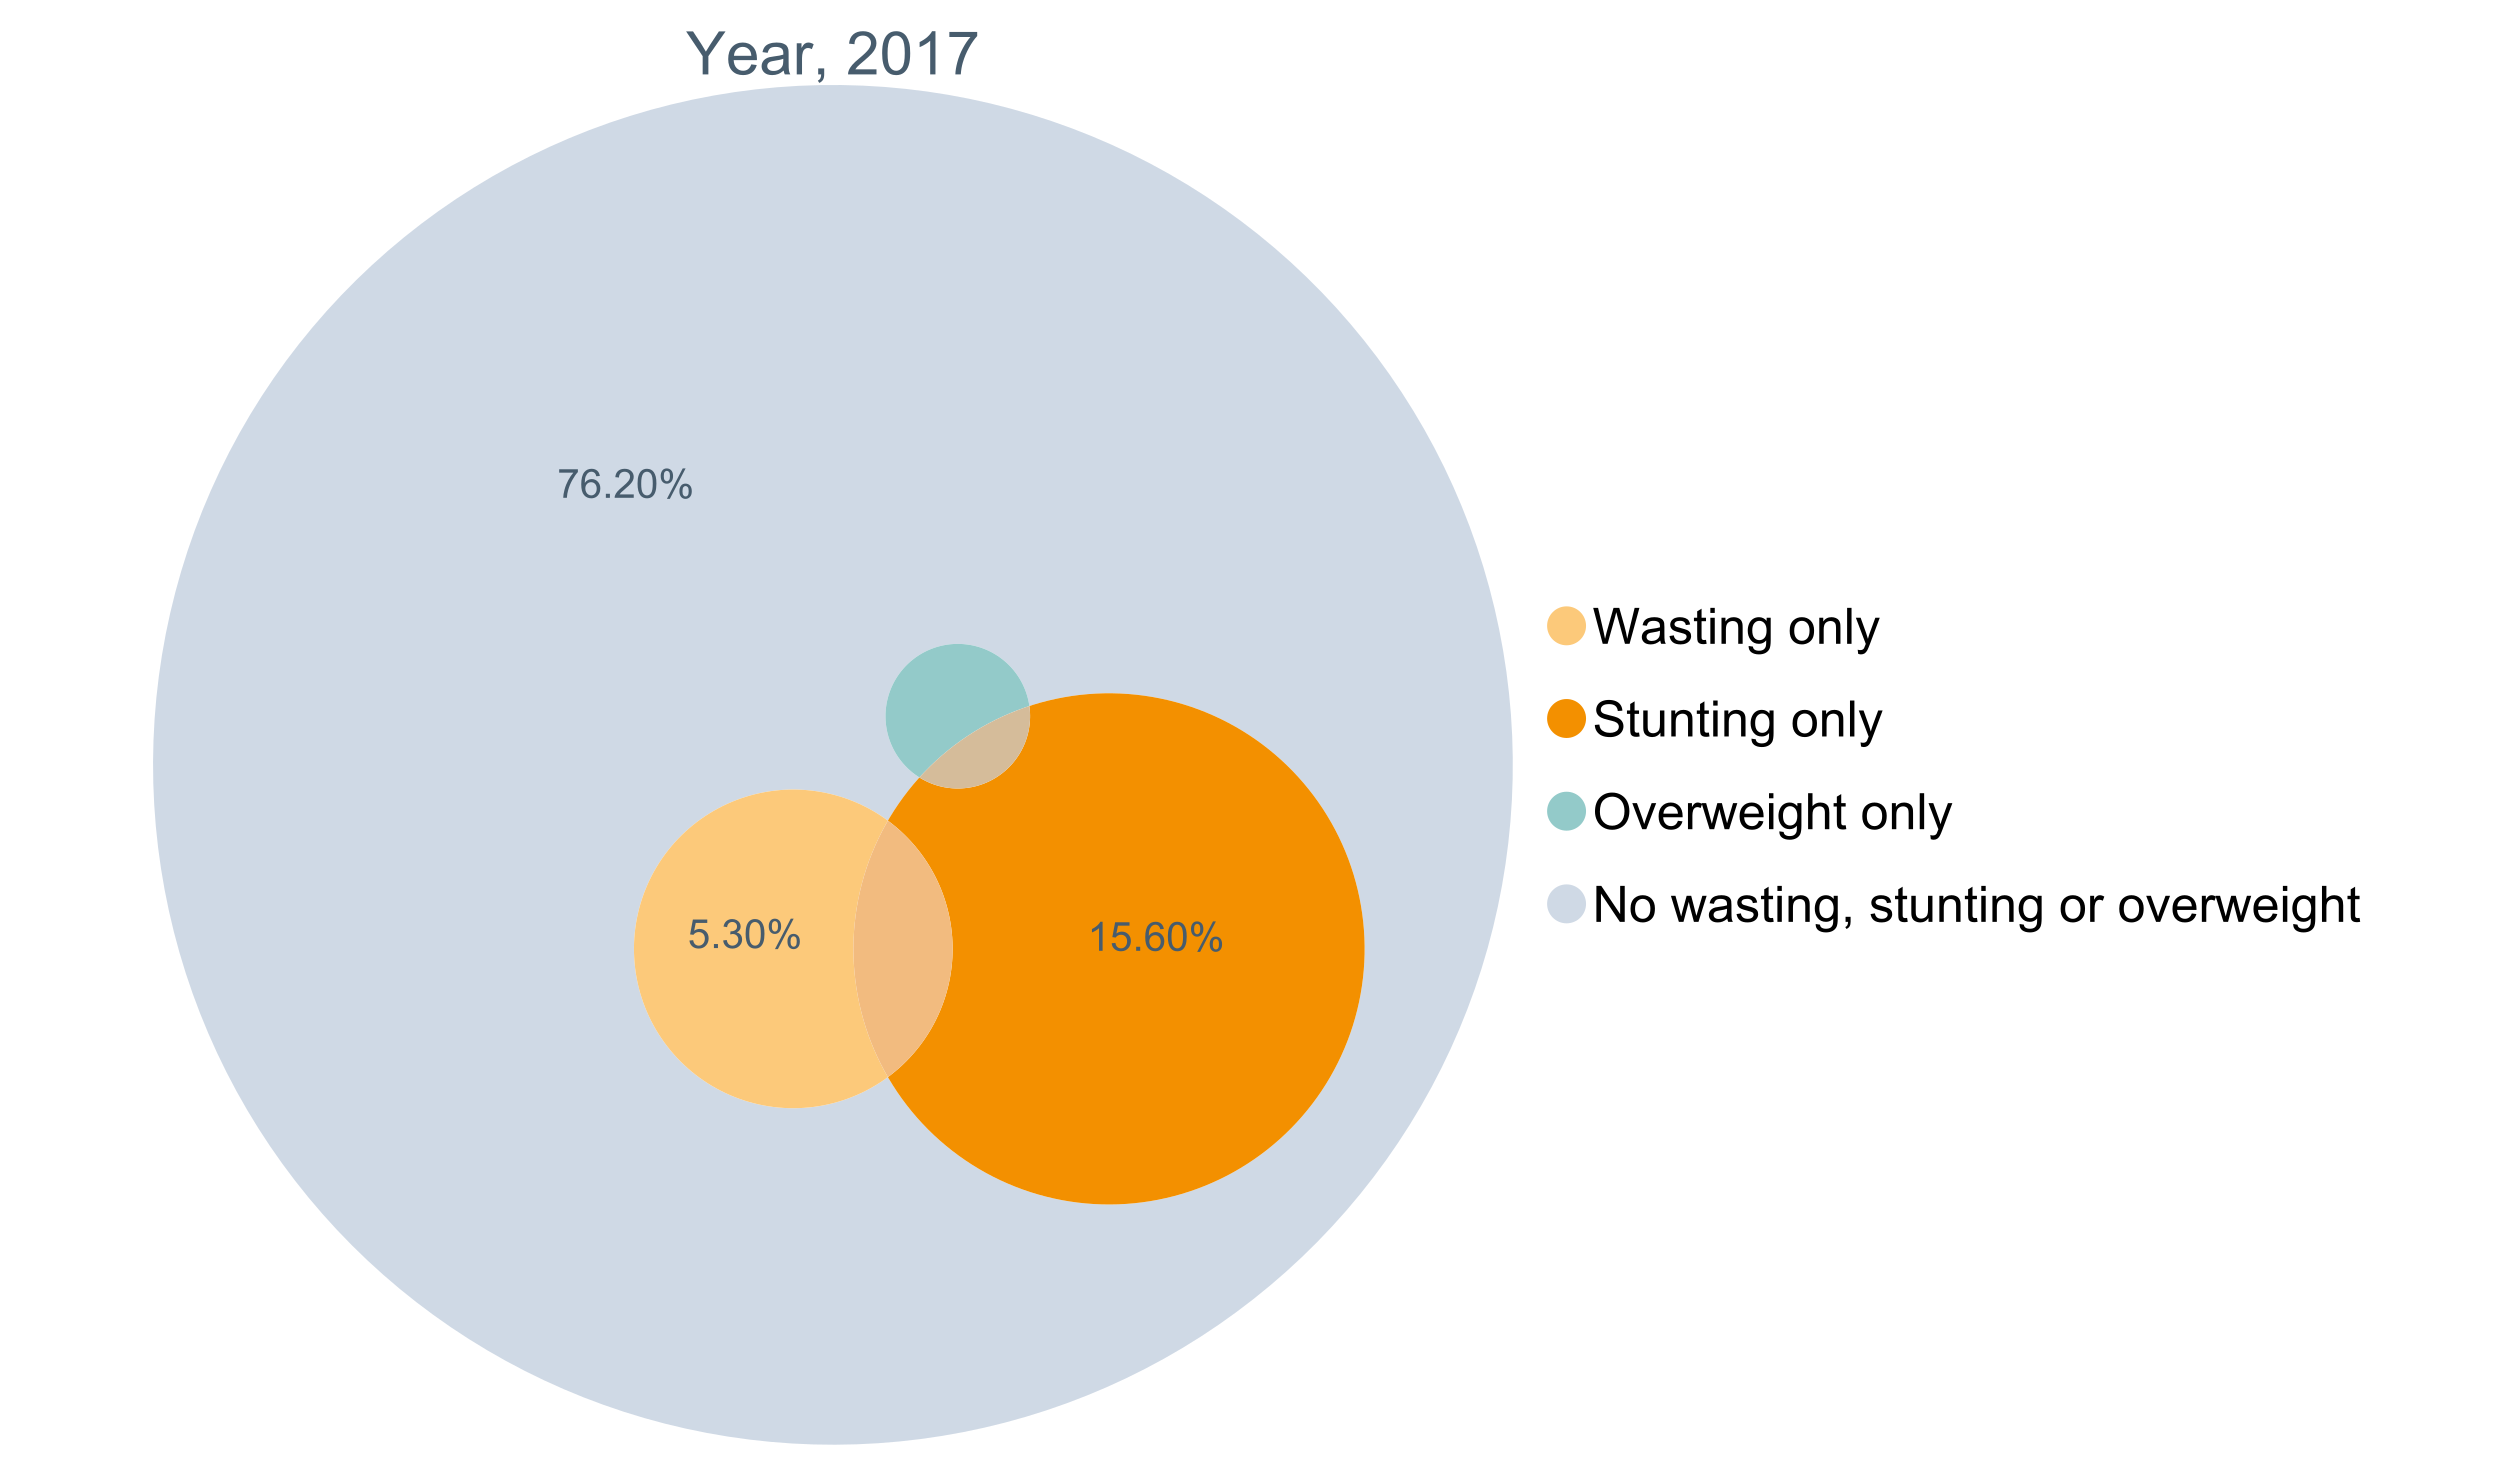 <?xml version="1.0" encoding="UTF-8"?>
<svg xmlns="http://www.w3.org/2000/svg" xmlns:xlink="http://www.w3.org/1999/xlink" width="1234.286pt" height="720pt" viewBox="0 0 1234.286 720" version="1.1">
<defs>
<g>
<symbol overflow="visible" id="glyph0-0">
<path style="stroke:none;" d="M 8.27 0 L 8.27 -8.996 L 0.086 -21.234 L 3.504 -21.234 L 7.691 -14.832 C 8.461 -13.633 9.18 -12.438 9.852 -11.242 C 10.484 -12.348 11.258 -13.598 12.168 -14.992 L 16.281 -21.234 L 19.555 -21.234 L 11.082 -8.996 L 11.082 0 Z M 8.27 0 "/>
</symbol>
<symbol overflow="visible" id="glyph0-1">
<path style="stroke:none;" d="M 12.488 -4.953 L 15.18 -4.621 C 14.754 -3.043 13.969 -1.82 12.82 -0.953 C 11.672 -0.086 10.203 0.344 8.418 0.348 C 6.164 0.344 4.379 -0.344 3.062 -1.73 C 1.742 -3.113 1.082 -5.059 1.086 -7.562 C 1.082 -10.148 1.75 -12.156 3.086 -13.586 C 4.418 -15.012 6.145 -15.727 8.27 -15.73 C 10.324 -15.727 12.008 -15.027 13.312 -13.629 C 14.617 -12.23 15.27 -10.262 15.27 -7.723 C 15.27 -7.566 15.262 -7.332 15.254 -7.027 L 3.781 -7.027 C 3.875 -5.332 4.355 -4.039 5.215 -3.145 C 6.074 -2.242 7.145 -1.793 8.43 -1.797 C 9.383 -1.793 10.199 -2.043 10.879 -2.551 C 11.555 -3.051 12.09 -3.852 12.488 -4.953 Z M 3.926 -9.168 L 12.516 -9.168 C 12.398 -10.461 12.07 -11.434 11.531 -12.082 C 10.699 -13.082 9.621 -13.582 8.301 -13.586 C 7.102 -13.582 6.094 -13.18 5.277 -12.383 C 4.461 -11.578 4.012 -10.508 3.926 -9.168 Z M 3.926 -9.168 "/>
</symbol>
<symbol overflow="visible" id="glyph0-2">
<path style="stroke:none;" d="M 11.992 -1.898 C 11.027 -1.078 10.098 -0.496 9.207 -0.16 C 8.309 0.18 7.352 0.344 6.332 0.348 C 4.641 0.344 3.34 -0.066 2.434 -0.891 C 1.52 -1.715 1.066 -2.77 1.07 -4.055 C 1.066 -4.809 1.238 -5.496 1.586 -6.121 C 1.926 -6.742 2.375 -7.242 2.934 -7.617 C 3.484 -7.992 4.109 -8.277 4.809 -8.473 C 5.32 -8.605 6.094 -8.734 7.125 -8.867 C 9.23 -9.113 10.781 -9.414 11.777 -9.762 C 11.785 -10.121 11.789 -10.348 11.793 -10.445 C 11.789 -11.504 11.543 -12.25 11.051 -12.688 C 10.387 -13.273 9.395 -13.57 8.082 -13.574 C 6.852 -13.57 5.949 -13.355 5.367 -12.93 C 4.781 -12.496 4.348 -11.734 4.07 -10.648 L 1.52 -10.996 C 1.746 -12.086 2.129 -12.965 2.664 -13.637 C 3.191 -14.305 3.961 -14.824 4.969 -15.188 C 5.973 -15.547 7.137 -15.727 8.461 -15.73 C 9.773 -15.727 10.84 -15.57 11.66 -15.266 C 12.48 -14.953 13.082 -14.566 13.469 -14.102 C 13.855 -13.629 14.125 -13.039 14.281 -12.328 C 14.367 -11.883 14.414 -11.078 14.414 -9.922 L 14.414 -6.445 C 14.414 -4.02 14.469 -2.484 14.578 -1.844 C 14.688 -1.199 14.906 -0.586 15.238 0 L 12.516 0 C 12.242 -0.539 12.066 -1.172 11.992 -1.898 Z M 11.777 -7.723 C 10.828 -7.332 9.406 -7 7.52 -6.734 C 6.441 -6.578 5.684 -6.406 5.242 -6.215 C 4.797 -6.02 4.453 -5.738 4.215 -5.367 C 3.969 -4.992 3.848 -4.578 3.852 -4.129 C 3.848 -3.43 4.113 -2.852 4.641 -2.391 C 5.168 -1.926 5.938 -1.691 6.953 -1.695 C 7.957 -1.691 8.852 -1.91 9.633 -2.352 C 10.414 -2.789 10.988 -3.391 11.355 -4.156 C 11.637 -4.742 11.777 -5.613 11.777 -6.766 Z M 11.777 -7.723 "/>
</symbol>
<symbol overflow="visible" id="glyph0-3">
<path style="stroke:none;" d="M 1.926 0 L 1.926 -15.383 L 4.273 -15.383 L 4.273 -13.051 C 4.867 -14.137 5.422 -14.855 5.93 -15.207 C 6.438 -15.551 6.996 -15.727 7.605 -15.73 C 8.48 -15.727 9.371 -15.445 10.285 -14.891 L 9.387 -12.473 C 8.746 -12.848 8.109 -13.035 7.477 -13.039 C 6.906 -13.035 6.391 -12.863 5.938 -12.523 C 5.48 -12.176 5.16 -11.703 4.969 -11.098 C 4.68 -10.168 4.535 -9.152 4.535 -8.055 L 4.535 0 Z M 1.926 0 "/>
</symbol>
<symbol overflow="visible" id="glyph0-4">
<path style="stroke:none;" d="M 2.637 0 L 2.637 -2.969 L 5.605 -2.969 L 5.605 0 C 5.602 1.09 5.406 1.969 5.023 2.641 C 4.633 3.309 4.023 3.828 3.188 4.199 L 2.461 3.086 C 3.012 2.84 3.418 2.484 3.68 2.02 C 3.938 1.547 4.082 0.875 4.113 0 Z M 2.637 0 "/>
</symbol>
<symbol overflow="visible" id="glyph0-5">
<path style="stroke:none;" d=""/>
</symbol>
<symbol overflow="visible" id="glyph0-6">
<path style="stroke:none;" d="M 14.934 -2.508 L 14.934 0 L 0.898 0 C 0.875 -0.625 0.977 -1.227 1.203 -1.812 C 1.555 -2.766 2.129 -3.707 2.918 -4.637 C 3.703 -5.559 4.84 -6.633 6.332 -7.852 C 8.637 -9.742 10.195 -11.238 11.008 -12.348 C 11.816 -13.449 12.223 -14.496 12.227 -15.484 C 12.223 -16.516 11.852 -17.387 11.117 -18.098 C 10.375 -18.805 9.414 -19.16 8.227 -19.164 C 6.969 -19.16 5.965 -18.785 5.215 -18.035 C 4.461 -17.281 4.078 -16.238 4.07 -14.906 L 1.391 -15.18 C 1.57 -17.176 2.262 -18.699 3.461 -19.75 C 4.656 -20.797 6.266 -21.32 8.285 -21.324 C 10.324 -21.32 11.938 -20.758 13.125 -19.629 C 14.312 -18.496 14.906 -17.094 14.906 -15.426 C 14.906 -14.574 14.73 -13.738 14.383 -12.922 C 14.035 -12.098 13.457 -11.234 12.652 -10.328 C 11.844 -9.418 10.504 -8.172 8.633 -6.59 C 7.062 -5.273 6.059 -4.383 5.617 -3.918 C 5.172 -3.445 4.805 -2.977 4.52 -2.508 Z M 14.934 -2.508 "/>
</symbol>
<symbol overflow="visible" id="glyph0-7">
<path style="stroke:none;" d="M 1.23 -10.473 C 1.23 -12.98 1.488 -15.004 2.004 -16.535 C 2.52 -18.066 3.285 -19.246 4.309 -20.078 C 5.324 -20.906 6.609 -21.32 8.156 -21.324 C 9.293 -21.32 10.289 -21.09 11.152 -20.633 C 12.008 -20.172 12.719 -19.512 13.281 -18.648 C 13.84 -17.785 14.281 -16.734 14.602 -15.492 C 14.918 -14.25 15.074 -12.574 15.078 -10.473 C 15.074 -7.977 14.82 -5.965 14.309 -4.438 C 13.797 -2.906 13.031 -1.727 12.016 -0.891 C 10.996 -0.055 9.711 0.363 8.156 0.363 C 6.109 0.363 4.5 -0.371 3.332 -1.84 C 1.93 -3.605 1.23 -6.48 1.23 -10.473 Z M 3.91 -10.473 C 3.906 -6.98 4.316 -4.66 5.133 -3.512 C 5.949 -2.355 6.957 -1.781 8.156 -1.781 C 9.352 -1.781 10.355 -2.359 11.176 -3.52 C 11.988 -4.676 12.398 -6.992 12.398 -10.473 C 12.398 -13.965 11.988 -16.289 11.176 -17.441 C 10.355 -18.586 9.34 -19.16 8.125 -19.164 C 6.926 -19.16 5.969 -18.652 5.258 -17.645 C 4.355 -16.348 3.906 -13.957 3.91 -10.473 Z M 3.91 -10.473 "/>
</symbol>
<symbol overflow="visible" id="glyph0-8">
<path style="stroke:none;" d="M 11.051 0 L 8.445 0 L 8.445 -16.613 C 7.812 -16.012 6.988 -15.414 5.973 -14.82 C 4.949 -14.219 4.035 -13.77 3.23 -13.473 L 3.23 -15.992 C 4.684 -16.672 5.961 -17.504 7.055 -18.48 C 8.145 -19.457 8.914 -20.402 9.371 -21.324 L 11.051 -21.324 Z M 11.051 0 "/>
</symbol>
<symbol overflow="visible" id="glyph0-9">
<path style="stroke:none;" d="M 1.406 -18.453 L 1.406 -20.961 L 15.152 -20.961 L 15.152 -18.934 C 13.801 -17.488 12.461 -15.578 11.133 -13.195 C 9.805 -10.809 8.777 -8.355 8.055 -5.836 C 7.531 -4.059 7.199 -2.113 7.055 0 L 4.375 0 C 4.402 -1.672 4.73 -3.688 5.359 -6.055 C 5.984 -8.418 6.883 -10.699 8.059 -12.898 C 9.23 -15.094 10.48 -16.945 11.805 -18.453 Z M 1.406 -18.453 "/>
</symbol>
<symbol overflow="visible" id="glyph1-0">
<path style="stroke:none;" d="M 5.016 0 L 0.305 -17.758 L 2.715 -17.758 L 5.414 -6.117 C 5.703 -4.898 5.953 -3.688 6.164 -2.484 C 6.617 -4.379 6.883 -5.473 6.965 -5.766 L 10.344 -17.758 L 13.18 -17.758 L 15.723 -8.77 C 16.355 -6.539 16.816 -4.445 17.102 -2.484 C 17.324 -3.605 17.621 -4.891 17.988 -6.348 L 20.773 -17.758 L 23.133 -17.758 L 18.266 0 L 16 0 L 12.258 -13.527 C 11.941 -14.656 11.754 -15.352 11.699 -15.613 C 11.512 -14.797 11.34 -14.102 11.18 -13.527 L 7.414 0 Z M 5.016 0 "/>
</symbol>
<symbol overflow="visible" id="glyph1-1">
<path style="stroke:none;" d="M 10.027 -1.586 C 9.215 -0.898 8.438 -0.414 7.695 -0.133 C 6.945 0.148 6.145 0.285 5.293 0.289 C 3.875 0.285 2.789 -0.055 2.031 -0.746 C 1.27 -1.434 0.891 -2.316 0.895 -3.391 C 0.891 -4.02 1.035 -4.594 1.324 -5.117 C 1.613 -5.633 1.988 -6.051 2.453 -6.371 C 2.914 -6.684 3.438 -6.922 4.02 -7.086 C 4.449 -7.195 5.094 -7.305 5.961 -7.414 C 7.715 -7.617 9.012 -7.867 9.848 -8.164 C 9.852 -8.461 9.855 -8.652 9.859 -8.734 C 9.855 -9.621 9.648 -10.246 9.242 -10.609 C 8.68 -11.098 7.852 -11.344 6.758 -11.348 C 5.727 -11.344 4.969 -11.164 4.484 -10.809 C 3.992 -10.445 3.633 -9.809 3.402 -8.902 L 1.273 -9.191 C 1.461 -10.102 1.781 -10.84 2.227 -11.402 C 2.672 -11.965 3.312 -12.395 4.152 -12.699 C 4.992 -12.996 5.965 -13.148 7.074 -13.152 C 8.168 -13.148 9.062 -13.02 9.75 -12.766 C 10.438 -12.504 10.941 -12.18 11.266 -11.789 C 11.586 -11.398 11.812 -10.902 11.941 -10.309 C 12.012 -9.934 12.047 -9.266 12.051 -8.297 L 12.051 -5.391 C 12.047 -3.363 12.094 -2.078 12.191 -1.543 C 12.281 -1.004 12.465 -0.492 12.742 0 L 10.465 0 C 10.238 -0.453 10.09 -0.98 10.027 -1.586 Z M 9.848 -6.457 C 9.055 -6.133 7.867 -5.855 6.285 -5.633 C 5.387 -5.5 4.754 -5.355 4.383 -5.195 C 4.012 -5.031 3.723 -4.793 3.523 -4.484 C 3.32 -4.172 3.223 -3.828 3.223 -3.453 C 3.223 -2.867 3.441 -2.383 3.883 -1.996 C 4.32 -1.609 4.965 -1.418 5.812 -1.418 C 6.652 -1.418 7.398 -1.602 8.055 -1.969 C 8.707 -2.336 9.188 -2.836 9.496 -3.477 C 9.727 -3.965 9.844 -4.691 9.848 -5.656 Z M 9.848 -6.457 "/>
</symbol>
<symbol overflow="visible" id="glyph1-2">
<path style="stroke:none;" d="M 0.762 -3.84 L 2.918 -4.18 C 3.039 -3.312 3.375 -2.652 3.93 -2.191 C 4.48 -1.73 5.254 -1.5 6.25 -1.5 C 7.246 -1.5 7.988 -1.703 8.477 -2.113 C 8.961 -2.52 9.203 -3 9.207 -3.551 C 9.203 -4.043 8.988 -4.43 8.562 -4.711 C 8.258 -4.906 7.516 -5.152 6.336 -5.449 C 4.734 -5.852 3.625 -6.199 3.008 -6.496 C 2.387 -6.789 1.918 -7.199 1.602 -7.723 C 1.281 -8.242 1.125 -8.816 1.125 -9.449 C 1.125 -10.02 1.254 -10.551 1.52 -11.039 C 1.777 -11.527 2.137 -11.934 2.594 -12.258 C 2.93 -12.508 3.391 -12.719 3.977 -12.891 C 4.559 -13.062 5.188 -13.148 5.863 -13.152 C 6.867 -13.148 7.754 -13.004 8.52 -12.715 C 9.281 -12.426 9.844 -12.031 10.207 -11.535 C 10.57 -11.039 10.82 -10.375 10.961 -9.543 L 8.828 -9.254 C 8.73 -9.91 8.449 -10.426 7.988 -10.801 C 7.52 -11.168 6.863 -11.355 6.02 -11.359 C 5.016 -11.355 4.301 -11.191 3.875 -10.863 C 3.445 -10.531 3.234 -10.145 3.234 -9.703 C 3.234 -9.418 3.32 -9.16 3.5 -8.938 C 3.672 -8.699 3.953 -8.508 4.336 -8.355 C 4.555 -8.273 5.195 -8.086 6.262 -7.801 C 7.801 -7.387 8.875 -7.051 9.488 -6.789 C 10.094 -6.523 10.574 -6.141 10.922 -5.645 C 11.27 -5.141 11.441 -4.52 11.445 -3.777 C 11.441 -3.047 11.23 -2.363 10.809 -1.723 C 10.383 -1.082 9.773 -0.586 8.977 -0.234 C 8.176 0.113 7.27 0.285 6.262 0.289 C 4.586 0.285 3.312 -0.059 2.438 -0.75 C 1.562 -1.445 1.004 -2.473 0.762 -3.84 Z M 0.762 -3.84 "/>
</symbol>
<symbol overflow="visible" id="glyph1-3">
<path style="stroke:none;" d="M 6.395 -1.949 L 6.711 -0.023 C 6.094 0.102 5.547 0.164 5.062 0.168 C 4.27 0.164 3.652 0.043 3.219 -0.207 C 2.781 -0.453 2.477 -0.781 2.301 -1.191 C 2.121 -1.598 2.031 -2.457 2.035 -3.766 L 2.035 -11.168 L 0.438 -11.168 L 0.438 -12.863 L 2.035 -12.863 L 2.035 -16.047 L 4.203 -17.355 L 4.203 -12.863 L 6.395 -12.863 L 6.395 -11.168 L 4.203 -11.168 L 4.203 -3.645 C 4.199 -3.023 4.238 -2.621 4.316 -2.445 C 4.391 -2.266 4.516 -2.125 4.691 -2.023 C 4.863 -1.914 5.113 -1.863 5.438 -1.867 C 5.68 -1.863 5.996 -1.891 6.395 -1.949 Z M 6.395 -1.949 "/>
</symbol>
<symbol overflow="visible" id="glyph1-4">
<path style="stroke:none;" d="M 1.648 -15.25 L 1.648 -17.758 L 3.828 -17.758 L 3.828 -15.25 Z M 1.648 0 L 1.648 -12.863 L 3.828 -12.863 L 3.828 0 Z M 1.648 0 "/>
</symbol>
<symbol overflow="visible" id="glyph1-5">
<path style="stroke:none;" d="M 1.637 0 L 1.637 -12.863 L 3.598 -12.863 L 3.598 -11.035 C 4.543 -12.441 5.906 -13.148 7.691 -13.152 C 8.465 -13.148 9.176 -13.008 9.828 -12.734 C 10.477 -12.453 10.965 -12.09 11.289 -11.637 C 11.609 -11.184 11.836 -10.645 11.965 -10.027 C 12.043 -9.621 12.082 -8.918 12.086 -7.91 L 12.086 0 L 9.906 0 L 9.906 -7.824 C 9.902 -8.707 9.816 -9.371 9.652 -9.816 C 9.48 -10.254 9.18 -10.605 8.75 -10.871 C 8.312 -11.129 7.809 -11.262 7.23 -11.266 C 6.301 -11.262 5.5 -10.965 4.828 -10.379 C 4.152 -9.785 3.812 -8.668 3.816 -7.023 L 3.816 0 Z M 1.637 0 "/>
</symbol>
<symbol overflow="visible" id="glyph1-6">
<path style="stroke:none;" d="M 1.234 1.066 L 3.355 1.379 C 3.441 2.031 3.688 2.508 4.094 2.809 C 4.633 3.207 5.371 3.41 6.309 3.414 C 7.316 3.41 8.098 3.207 8.648 2.809 C 9.195 2.402 9.566 1.84 9.762 1.113 C 9.875 0.668 9.926 -0.262 9.918 -1.684 C 8.965 -0.559 7.777 0 6.359 0 C 4.586 0 3.219 -0.637 2.254 -1.914 C 1.281 -3.188 0.797 -4.719 0.801 -6.504 C 0.797 -7.73 1.02 -8.859 1.465 -9.898 C 1.91 -10.934 2.555 -11.738 3.398 -12.305 C 4.242 -12.867 5.23 -13.148 6.371 -13.152 C 7.887 -13.148 9.141 -12.535 10.125 -11.312 L 10.125 -12.863 L 12.137 -12.863 L 12.137 -1.742 C 12.133 0.258 11.93 1.672 11.523 2.512 C 11.113 3.344 10.469 4.004 9.586 4.492 C 8.703 4.973 7.613 5.215 6.324 5.219 C 4.785 5.215 3.547 4.871 2.602 4.184 C 1.656 3.492 1.199 2.453 1.234 1.066 Z M 3.039 -6.66 C 3.035 -4.969 3.371 -3.738 4.043 -2.965 C 4.715 -2.191 5.555 -1.805 6.566 -1.805 C 7.562 -1.805 8.402 -2.188 9.082 -2.961 C 9.762 -3.727 10.102 -4.938 10.102 -6.59 C 10.102 -8.16 9.75 -9.348 9.055 -10.148 C 8.352 -10.945 7.512 -11.344 6.527 -11.348 C 5.559 -11.344 4.734 -10.949 4.055 -10.168 C 3.375 -9.379 3.035 -8.211 3.039 -6.66 Z M 3.039 -6.66 "/>
</symbol>
<symbol overflow="visible" id="glyph1-7">
<path style="stroke:none;" d=""/>
</symbol>
<symbol overflow="visible" id="glyph1-8">
<path style="stroke:none;" d="M 0.824 -6.43 C 0.82 -8.809 1.48 -10.574 2.809 -11.723 C 3.91 -12.672 5.262 -13.148 6.855 -13.152 C 8.621 -13.148 10.066 -12.57 11.191 -11.414 C 12.312 -10.254 12.871 -8.652 12.875 -6.613 C 12.871 -4.953 12.625 -3.652 12.129 -2.707 C 11.633 -1.758 10.91 -1.02 9.961 -0.496 C 9.012 0.027 7.977 0.285 6.855 0.289 C 5.055 0.285 3.598 -0.289 2.488 -1.441 C 1.375 -2.594 0.82 -4.254 0.824 -6.43 Z M 3.062 -6.43 C 3.059 -4.781 3.418 -3.551 4.141 -2.73 C 4.855 -1.91 5.762 -1.5 6.855 -1.5 C 7.934 -1.5 8.832 -1.91 9.555 -2.734 C 10.27 -3.559 10.629 -4.816 10.633 -6.504 C 10.629 -8.094 10.266 -9.297 9.547 -10.117 C 8.82 -10.934 7.926 -11.344 6.855 -11.348 C 5.762 -11.344 4.855 -10.938 4.141 -10.125 C 3.418 -9.309 3.059 -8.074 3.062 -6.43 Z M 3.062 -6.43 "/>
</symbol>
<symbol overflow="visible" id="glyph1-9">
<path style="stroke:none;" d="M 1.586 0 L 1.586 -17.758 L 3.766 -17.758 L 3.766 0 Z M 1.586 0 "/>
</symbol>
<symbol overflow="visible" id="glyph1-10">
<path style="stroke:none;" d="M 1.539 4.953 L 1.297 2.906 C 1.77 3.035 2.188 3.098 2.543 3.102 C 3.027 3.098 3.414 3.02 3.703 2.859 C 3.992 2.695 4.23 2.469 4.422 2.18 C 4.555 1.961 4.777 1.418 5.086 0.559 C 5.125 0.434 5.188 0.258 5.281 0.023 L 0.398 -12.863 L 2.75 -12.863 L 5.426 -5.414 C 5.77 -4.469 6.078 -3.473 6.359 -2.434 C 6.605 -3.434 6.906 -4.414 7.254 -5.367 L 10.004 -12.863 L 12.184 -12.863 L 7.293 0.219 C 6.766 1.625 6.355 2.598 6.066 3.137 C 5.676 3.852 5.234 4.379 4.734 4.715 C 4.234 5.047 3.637 5.215 2.941 5.219 C 2.52 5.215 2.051 5.125 1.539 4.953 Z M 1.539 4.953 "/>
</symbol>
<symbol overflow="visible" id="glyph1-11">
<path style="stroke:none;" d="M 1.113 -5.703 L 3.332 -5.898 C 3.434 -5.008 3.676 -4.277 4.062 -3.711 C 4.445 -3.141 5.043 -2.684 5.852 -2.332 C 6.656 -1.98 7.562 -1.805 8.574 -1.805 C 9.465 -1.805 10.258 -1.938 10.949 -2.203 C 11.633 -2.469 12.145 -2.832 12.48 -3.301 C 12.816 -3.762 12.984 -4.27 12.984 -4.82 C 12.984 -5.375 12.82 -5.859 12.5 -6.277 C 12.172 -6.691 11.641 -7.043 10.902 -7.328 C 10.422 -7.512 9.367 -7.801 7.738 -8.191 C 6.105 -8.582 4.965 -8.949 4.312 -9.301 C 3.461 -9.742 2.828 -10.293 2.414 -10.953 C 2 -11.609 1.793 -12.348 1.793 -13.164 C 1.793 -14.059 2.047 -14.898 2.555 -15.68 C 3.062 -16.457 3.805 -17.047 4.785 -17.453 C 5.758 -17.855 6.844 -18.059 8.043 -18.059 C 9.355 -18.059 10.516 -17.844 11.523 -17.422 C 12.527 -16.996 13.301 -16.375 13.844 -15.551 C 14.383 -14.727 14.672 -13.793 14.715 -12.754 L 12.465 -12.586 C 12.34 -13.707 11.93 -14.555 11.234 -15.129 C 10.531 -15.699 9.5 -15.984 8.141 -15.988 C 6.715 -15.984 5.68 -15.723 5.031 -15.207 C 4.379 -14.684 4.055 -14.059 4.059 -13.324 C 4.055 -12.684 4.285 -12.156 4.746 -11.75 C 5.199 -11.336 6.379 -10.914 8.289 -10.484 C 10.199 -10.047 11.512 -9.672 12.223 -9.352 C 13.254 -8.875 14.016 -8.27 14.508 -7.539 C 15 -6.809 15.246 -5.969 15.25 -5.016 C 15.246 -4.07 14.977 -3.18 14.438 -2.344 C 13.895 -1.508 13.117 -0.855 12.105 -0.391 C 11.09 0.074 9.949 0.305 8.684 0.305 C 7.074 0.305 5.727 0.07 4.645 -0.398 C 3.555 -0.867 2.703 -1.57 2.09 -2.512 C 1.469 -3.453 1.145 -4.516 1.113 -5.703 Z M 1.113 -5.703 "/>
</symbol>
<symbol overflow="visible" id="glyph1-12">
<path style="stroke:none;" d="M 10.066 0 L 10.066 -1.891 C 9.062 -0.438 7.699 0.285 5.984 0.289 C 5.219 0.285 4.512 0.145 3.855 -0.145 C 3.199 -0.434 2.711 -0.801 2.391 -1.242 C 2.07 -1.68 1.844 -2.219 1.719 -2.859 C 1.625 -3.285 1.582 -3.961 1.586 -4.895 L 1.586 -12.863 L 3.766 -12.863 L 3.766 -5.73 C 3.762 -4.59 3.805 -3.82 3.898 -3.426 C 4.031 -2.852 4.324 -2.402 4.77 -2.074 C 5.215 -1.746 5.762 -1.582 6.418 -1.586 C 7.07 -1.582 7.688 -1.75 8.262 -2.09 C 8.832 -2.422 9.234 -2.879 9.477 -3.457 C 9.711 -4.035 9.832 -4.871 9.836 -5.973 L 9.836 -12.863 L 12.016 -12.863 L 12.016 0 Z M 10.066 0 "/>
</symbol>
<symbol overflow="visible" id="glyph1-13">
<path style="stroke:none;" d="M 1.199 -8.648 C 1.195 -11.594 1.984 -13.898 3.57 -15.57 C 5.148 -17.234 7.195 -18.07 9.703 -18.07 C 11.34 -18.07 12.816 -17.676 14.133 -16.895 C 15.449 -16.109 16.453 -15.02 17.145 -13.621 C 17.832 -12.219 18.176 -10.629 18.18 -8.855 C 18.176 -7.051 17.812 -5.441 17.09 -4.02 C 16.359 -2.598 15.328 -1.52 14 -0.793 C 12.664 -0.059 11.23 0.305 9.691 0.305 C 8.02 0.305 6.523 -0.098 5.207 -0.906 C 3.891 -1.715 2.895 -2.816 2.215 -4.215 C 1.535 -5.605 1.195 -7.086 1.199 -8.648 Z M 3.621 -8.613 C 3.621 -6.473 4.195 -4.785 5.348 -3.555 C 6.496 -2.32 7.938 -1.703 9.676 -1.707 C 11.441 -1.703 12.898 -2.324 14.043 -3.57 C 15.184 -4.812 15.754 -6.578 15.758 -8.867 C 15.754 -10.309 15.512 -11.57 15.023 -12.652 C 14.535 -13.727 13.82 -14.562 12.879 -15.156 C 11.938 -15.746 10.883 -16.043 9.715 -16.047 C 8.051 -16.043 6.617 -15.473 5.418 -14.332 C 4.219 -13.191 3.621 -11.285 3.621 -8.613 Z M 3.621 -8.613 "/>
</symbol>
<symbol overflow="visible" id="glyph1-14">
<path style="stroke:none;" d="M 5.207 0 L 0.316 -12.863 L 2.617 -12.863 L 5.379 -5.16 C 5.676 -4.328 5.949 -3.465 6.203 -2.566 C 6.395 -3.246 6.664 -4.062 7.012 -5.016 L 9.871 -12.863 L 12.113 -12.863 L 7.242 0 Z M 5.207 0 "/>
</symbol>
<symbol overflow="visible" id="glyph1-15">
<path style="stroke:none;" d="M 10.441 -4.141 L 12.695 -3.863 C 12.336 -2.543 11.676 -1.523 10.719 -0.801 C 9.754 -0.074 8.527 0.285 7.039 0.289 C 5.152 0.285 3.66 -0.289 2.562 -1.445 C 1.457 -2.602 0.906 -4.227 0.91 -6.324 C 0.906 -8.484 1.465 -10.164 2.578 -11.359 C 3.691 -12.551 5.137 -13.148 6.914 -13.152 C 8.633 -13.148 10.035 -12.562 11.129 -11.395 C 12.215 -10.223 12.762 -8.578 12.766 -6.457 C 12.762 -6.324 12.758 -6.129 12.754 -5.875 L 3.16 -5.875 C 3.238 -4.457 3.641 -3.375 4.359 -2.625 C 5.078 -1.875 5.973 -1.5 7.051 -1.5 C 7.848 -1.5 8.531 -1.707 9.098 -2.129 C 9.66 -2.547 10.109 -3.219 10.441 -4.141 Z M 3.281 -7.668 L 10.465 -7.668 C 10.367 -8.746 10.09 -9.559 9.641 -10.102 C 8.941 -10.938 8.043 -11.355 6.941 -11.359 C 5.938 -11.355 5.094 -11.02 4.414 -10.355 C 3.727 -9.684 3.352 -8.789 3.281 -7.668 Z M 3.281 -7.668 "/>
</symbol>
<symbol overflow="visible" id="glyph1-16">
<path style="stroke:none;" d="M 1.609 0 L 1.609 -12.863 L 3.574 -12.863 L 3.574 -10.914 C 4.074 -11.824 4.535 -12.426 4.961 -12.715 C 5.383 -13.004 5.848 -13.148 6.359 -13.152 C 7.09 -13.148 7.836 -12.914 8.598 -12.453 L 7.848 -10.43 C 7.312 -10.742 6.781 -10.898 6.25 -10.902 C 5.77 -10.898 5.34 -10.754 4.965 -10.469 C 4.582 -10.18 4.312 -9.781 4.156 -9.277 C 3.91 -8.496 3.789 -7.648 3.793 -6.734 L 3.793 0 Z M 1.609 0 "/>
</symbol>
<symbol overflow="visible" id="glyph1-17">
<path style="stroke:none;" d="M 4.008 0 L 0.074 -12.863 L 2.324 -12.863 L 4.371 -5.438 L 5.137 -2.676 C 5.164 -2.812 5.387 -3.695 5.801 -5.328 L 7.848 -12.863 L 10.09 -12.863 L 12.016 -5.402 L 12.656 -2.941 L 13.395 -5.426 L 15.602 -12.863 L 17.719 -12.863 L 13.699 0 L 11.434 0 L 9.387 -7.703 L 8.891 -9.895 L 6.285 0 Z M 4.008 0 "/>
</symbol>
<symbol overflow="visible" id="glyph1-18">
<path style="stroke:none;" d="M 1.637 0 L 1.637 -17.758 L 3.816 -17.758 L 3.816 -11.387 C 4.828 -12.559 6.113 -13.148 7.668 -13.152 C 8.617 -13.148 9.445 -12.961 10.148 -12.59 C 10.852 -12.211 11.352 -11.691 11.656 -11.031 C 11.957 -10.367 12.109 -9.406 12.113 -8.152 L 12.113 0 L 9.934 0 L 9.934 -8.152 C 9.93 -9.238 9.695 -10.031 9.223 -10.531 C 8.75 -11.023 8.082 -11.273 7.219 -11.277 C 6.57 -11.273 5.961 -11.105 5.395 -10.773 C 4.824 -10.434 4.418 -9.98 4.18 -9.41 C 3.934 -8.836 3.812 -8.043 3.816 -7.039 L 3.816 0 Z M 1.637 0 "/>
</symbol>
<symbol overflow="visible" id="glyph1-19">
<path style="stroke:none;" d="M 1.891 0 L 1.891 -17.758 L 4.301 -17.758 L 13.625 -3.816 L 13.625 -17.758 L 15.879 -17.758 L 15.879 0 L 13.469 0 L 4.141 -13.953 L 4.141 0 Z M 1.891 0 "/>
</symbol>
<symbol overflow="visible" id="glyph1-20">
<path style="stroke:none;" d="M 2.203 0 L 2.203 -2.484 L 4.688 -2.484 L 4.688 0 C 4.688 0.91 4.523 1.645 4.203 2.207 C 3.875 2.766 3.363 3.199 2.664 3.512 L 2.059 2.578 C 2.516 2.375 2.855 2.078 3.074 1.688 C 3.289 1.297 3.41 0.734 3.441 0 Z M 2.203 0 "/>
</symbol>
<symbol overflow="visible" id="glyph2-0">
<path style="stroke:none;" d="M 0.945 -12.406 L 0.945 -14.09 L 10.188 -14.09 L 10.188 -12.727 C 9.277 -11.758 8.375 -10.473 7.484 -8.871 C 6.586 -7.266 5.898 -5.617 5.414 -3.926 C 5.062 -2.73 4.836 -1.422 4.742 0 L 2.941 0 C 2.957 -1.121 3.176 -2.477 3.602 -4.07 C 4.02 -5.66 4.625 -7.195 5.418 -8.672 C 6.203 -10.148 7.043 -11.391 7.938 -12.406 Z M 0.945 -12.406 "/>
</symbol>
<symbol overflow="visible" id="glyph2-1">
<path style="stroke:none;" d="M 9.922 -10.781 L 8.18 -10.645 C 8.023 -11.328 7.801 -11.828 7.52 -12.145 C 7.043 -12.641 6.461 -12.891 5.766 -12.895 C 5.203 -12.891 4.711 -12.734 4.293 -12.426 C 3.742 -12.023 3.309 -11.438 2.988 -10.664 C 2.668 -9.891 2.5 -8.789 2.492 -7.363 C 2.91 -8.004 3.426 -8.48 4.039 -8.793 C 4.648 -9.102 5.289 -9.258 5.961 -9.262 C 7.125 -9.258 8.121 -8.828 8.941 -7.969 C 9.762 -7.109 10.172 -5.996 10.176 -4.637 C 10.172 -3.738 9.98 -2.906 9.598 -2.137 C 9.211 -1.367 8.68 -0.777 8.004 -0.371 C 7.328 0.039 6.562 0.238 5.707 0.242 C 4.246 0.238 3.055 -0.293 2.133 -1.367 C 1.211 -2.438 0.75 -4.211 0.75 -6.68 C 0.75 -9.438 1.258 -11.441 2.277 -12.699 C 3.164 -13.785 4.363 -14.332 5.871 -14.336 C 6.996 -14.332 7.914 -14.016 8.633 -13.391 C 9.348 -12.758 9.777 -11.891 9.922 -10.781 Z M 2.766 -4.625 C 2.766 -4.016 2.891 -3.438 3.148 -2.891 C 3.402 -2.336 3.762 -1.918 4.227 -1.633 C 4.684 -1.34 5.168 -1.195 5.676 -1.199 C 6.414 -1.195 7.051 -1.492 7.586 -2.094 C 8.117 -2.688 8.383 -3.5 8.387 -4.527 C 8.383 -5.512 8.121 -6.289 7.598 -6.859 C 7.07 -7.426 6.406 -7.711 5.609 -7.711 C 4.812 -7.711 4.141 -7.426 3.594 -6.859 C 3.039 -6.289 2.766 -5.543 2.766 -4.625 Z M 2.766 -4.625 "/>
</symbol>
<symbol overflow="visible" id="glyph2-2">
<path style="stroke:none;" d="M 1.812 0 L 1.812 -1.996 L 3.809 -1.996 L 3.809 0 Z M 1.812 0 "/>
</symbol>
<symbol overflow="visible" id="glyph2-3">
<path style="stroke:none;" d="M 10.039 -1.684 L 10.039 0 L 0.605 0 C 0.59 -0.422 0.66 -0.828 0.809 -1.219 C 1.047 -1.859 1.43 -2.488 1.961 -3.113 C 2.488 -3.734 3.254 -4.457 4.254 -5.277 C 5.805 -6.547 6.852 -7.555 7.398 -8.301 C 7.941 -9.043 8.215 -9.746 8.219 -10.41 C 8.215 -11.102 7.965 -11.688 7.473 -12.168 C 6.973 -12.641 6.328 -12.879 5.531 -12.883 C 4.688 -12.879 4.012 -12.625 3.504 -12.121 C 2.996 -11.613 2.738 -10.914 2.738 -10.02 L 0.934 -10.207 C 1.055 -11.551 1.52 -12.574 2.328 -13.277 C 3.129 -13.98 4.211 -14.332 5.57 -14.336 C 6.938 -14.332 8.02 -13.953 8.82 -13.195 C 9.617 -12.434 10.02 -11.492 10.02 -10.371 C 10.02 -9.801 9.902 -9.238 9.668 -8.688 C 9.434 -8.133 9.047 -7.551 8.508 -6.941 C 7.965 -6.328 7.062 -5.492 5.805 -4.43 C 4.75 -3.547 4.074 -2.945 3.777 -2.633 C 3.477 -2.312 3.23 -1.996 3.039 -1.684 Z M 10.039 -1.684 "/>
</symbol>
<symbol overflow="visible" id="glyph2-4">
<path style="stroke:none;" d="M 0.828 -7.039 C 0.824 -8.727 1 -10.086 1.348 -11.117 C 1.695 -12.141 2.211 -12.934 2.898 -13.496 C 3.582 -14.051 4.445 -14.332 5.484 -14.336 C 6.25 -14.332 6.922 -14.176 7.5 -13.871 C 8.078 -13.559 8.555 -13.117 8.93 -12.539 C 9.305 -11.957 9.598 -11.246 9.816 -10.414 C 10.027 -9.578 10.137 -8.453 10.137 -7.039 C 10.137 -5.359 9.965 -4.008 9.621 -2.984 C 9.277 -1.953 8.762 -1.16 8.078 -0.598 C 7.391 -0.039 6.527 0.238 5.484 0.242 C 4.105 0.238 3.023 -0.25 2.238 -1.238 C 1.297 -2.422 0.824 -4.355 0.828 -7.039 Z M 2.629 -7.039 C 2.625 -4.691 2.898 -3.133 3.449 -2.359 C 3.996 -1.582 4.676 -1.195 5.484 -1.199 C 6.289 -1.195 6.965 -1.586 7.512 -2.367 C 8.059 -3.145 8.332 -4.699 8.336 -7.039 C 8.332 -9.387 8.059 -10.949 7.512 -11.723 C 6.965 -12.492 6.281 -12.879 5.465 -12.883 C 4.656 -12.879 4.012 -12.539 3.535 -11.863 C 2.926 -10.988 2.625 -9.379 2.629 -7.039 Z M 2.629 -7.039 "/>
</symbol>
<symbol overflow="visible" id="glyph2-5">
<path style="stroke:none;" d="M 1.16 -10.848 C 1.16 -11.863 1.414 -12.73 1.93 -13.449 C 2.438 -14.16 3.184 -14.52 4.16 -14.52 C 5.055 -14.52 5.793 -14.199 6.383 -13.559 C 6.969 -12.918 7.266 -11.977 7.266 -10.742 C 7.266 -9.531 6.969 -8.602 6.375 -7.949 C 5.781 -7.297 5.047 -6.973 4.18 -6.973 C 3.312 -6.973 2.594 -7.293 2.02 -7.938 C 1.445 -8.578 1.16 -9.547 1.16 -10.848 Z M 4.207 -13.312 C 3.77 -13.312 3.406 -13.121 3.121 -12.746 C 2.828 -12.367 2.684 -11.676 2.688 -10.672 C 2.684 -9.754 2.828 -9.109 3.125 -8.738 C 3.414 -8.363 3.777 -8.18 4.207 -8.18 C 4.648 -8.18 5.012 -8.367 5.301 -8.742 C 5.586 -9.117 5.73 -9.805 5.734 -10.809 C 5.73 -11.727 5.586 -12.375 5.297 -12.75 C 5.004 -13.125 4.641 -13.312 4.207 -13.312 Z M 4.215 0.527 L 12.027 -14.52 L 13.449 -14.52 L 5.668 0.527 Z M 10.391 -3.352 C 10.387 -4.375 10.645 -5.242 11.16 -5.953 C 11.672 -6.664 12.418 -7.02 13.398 -7.02 C 14.293 -7.02 15.035 -6.699 15.625 -6.059 C 16.211 -5.418 16.504 -4.477 16.508 -3.242 C 16.504 -2.031 16.207 -1.102 15.613 -0.449 C 15.016 0.203 14.281 0.527 13.41 0.527 C 12.543 0.527 11.824 0.207 11.25 -0.441 C 10.676 -1.082 10.387 -2.055 10.391 -3.352 Z M 13.449 -5.812 C 13.004 -5.812 12.641 -5.621 12.352 -5.246 C 12.062 -4.867 11.918 -4.18 11.918 -3.176 C 11.918 -2.266 12.062 -1.621 12.355 -1.246 C 12.648 -0.867 13.008 -0.68 13.438 -0.684 C 13.883 -0.68 14.254 -0.867 14.543 -1.246 C 14.832 -1.621 14.977 -2.309 14.977 -3.312 C 14.977 -4.23 14.828 -4.879 14.539 -5.254 C 14.242 -5.625 13.879 -5.812 13.449 -5.812 Z M 13.449 -5.812 "/>
</symbol>
<symbol overflow="visible" id="glyph2-6">
<path style="stroke:none;" d="M 0.828 -3.738 L 2.668 -3.895 C 2.801 -2.996 3.117 -2.324 3.617 -1.875 C 4.109 -1.422 4.711 -1.195 5.414 -1.199 C 6.258 -1.195 6.969 -1.512 7.555 -2.152 C 8.137 -2.785 8.43 -3.629 8.434 -4.684 C 8.43 -5.68 8.148 -6.469 7.59 -7.051 C 7.027 -7.625 6.293 -7.914 5.387 -7.918 C 4.816 -7.914 4.309 -7.785 3.855 -7.531 C 3.402 -7.273 3.043 -6.941 2.785 -6.535 L 1.141 -6.75 L 2.523 -14.082 L 9.621 -14.082 L 9.621 -12.406 L 3.926 -12.406 L 3.156 -8.57 C 4.012 -9.164 4.91 -9.461 5.852 -9.465 C 7.098 -9.461 8.148 -9.031 9.008 -8.168 C 9.859 -7.305 10.289 -6.195 10.293 -4.84 C 10.289 -3.547 9.914 -2.43 9.164 -1.488 C 8.246 -0.336 6.996 0.238 5.414 0.242 C 4.117 0.238 3.055 -0.121 2.234 -0.848 C 1.41 -1.57 0.941 -2.535 0.828 -3.738 Z M 0.828 -3.738 "/>
</symbol>
<symbol overflow="visible" id="glyph2-7">
<path style="stroke:none;" d="M 0.836 -3.77 L 2.59 -4.004 C 2.789 -3.004 3.129 -2.289 3.617 -1.855 C 4.098 -1.414 4.688 -1.195 5.387 -1.199 C 6.207 -1.195 6.902 -1.48 7.473 -2.055 C 8.039 -2.621 8.324 -3.328 8.328 -4.18 C 8.324 -4.98 8.062 -5.645 7.539 -6.168 C 7.012 -6.688 6.344 -6.949 5.531 -6.953 C 5.199 -6.949 4.785 -6.883 4.293 -6.758 L 4.488 -8.297 C 4.605 -8.281 4.699 -8.273 4.773 -8.277 C 5.516 -8.273 6.188 -8.469 6.785 -8.859 C 7.383 -9.25 7.68 -9.852 7.684 -10.664 C 7.68 -11.305 7.465 -11.836 7.031 -12.262 C 6.594 -12.68 6.031 -12.891 5.348 -12.895 C 4.664 -12.891 4.094 -12.676 3.641 -12.25 C 3.184 -11.82 2.895 -11.18 2.766 -10.324 L 1.012 -10.633 C 1.227 -11.809 1.715 -12.719 2.473 -13.367 C 3.23 -14.008 4.176 -14.332 5.309 -14.336 C 6.086 -14.332 6.801 -14.164 7.457 -13.832 C 8.109 -13.496 8.609 -13.039 8.961 -12.465 C 9.305 -11.883 9.48 -11.27 9.484 -10.625 C 9.48 -10.004 9.316 -9.441 8.988 -8.938 C 8.656 -8.43 8.164 -8.027 7.52 -7.73 C 8.359 -7.535 9.016 -7.133 9.484 -6.52 C 9.949 -5.906 10.184 -5.137 10.188 -4.215 C 10.184 -2.965 9.73 -1.91 8.824 -1.047 C 7.914 -0.18 6.762 0.25 5.375 0.254 C 4.117 0.25 3.078 -0.121 2.254 -0.867 C 1.422 -1.613 0.949 -2.578 0.836 -3.77 Z M 0.836 -3.77 "/>
</symbol>
<symbol overflow="visible" id="glyph2-8">
<path style="stroke:none;" d="M 7.43 0 L 5.676 0 L 5.676 -11.172 C 5.25 -10.766 4.695 -10.363 4.016 -9.961 C 3.328 -9.559 2.715 -9.258 2.172 -9.059 L 2.172 -10.75 C 3.148 -11.207 4.004 -11.766 4.742 -12.426 C 5.473 -13.078 5.992 -13.715 6.301 -14.336 L 7.43 -14.336 Z M 7.43 0 "/>
</symbol>
</g>
</defs>
<g id="surface26217">
<g style="fill:rgb(27.843%,36.078%,42.745%);fill-opacity:1;">
  <use xlink:href="#glyph0-0" x="338.652" y="36.73"/>
  <use xlink:href="#glyph0-1" x="358.44" y="36.73"/>
  <use xlink:href="#glyph0-2" x="374.939" y="36.73"/>
  <use xlink:href="#glyph0-3" x="391.438" y="36.73"/>
  <use xlink:href="#glyph0-4" x="401.317" y="36.73"/>
  <use xlink:href="#glyph0-5" x="409.56" y="36.73"/>
  <use xlink:href="#glyph0-6" x="417.802" y="36.73"/>
  <use xlink:href="#glyph0-7" x="434.301" y="36.73"/>
  <use xlink:href="#glyph0-8" x="450.8" y="36.73"/>
  <use xlink:href="#glyph0-9" x="467.3" y="36.73"/>
</g>
<path style=" stroke:none;fill-rule:nonzero;fill:rgb(98.824%,78.824%,47.843%);fill-opacity:1;" d="M 783.055 308.984 C 783.055 314.293 778.75 318.598 773.441 318.598 C 768.129 318.598 763.824 314.293 763.824 308.984 C 763.824 303.672 768.129 299.367 773.441 299.367 C 778.75 299.367 783.055 303.672 783.055 308.984 "/>
<g style="fill:rgb(0%,0%,0%);fill-opacity:1;">
  <use xlink:href="#glyph1-0" x="786.273" y="317.863"/>
  <use xlink:href="#glyph1-1" x="809.686" y="317.863"/>
  <use xlink:href="#glyph1-2" x="823.482" y="317.863"/>
  <use xlink:href="#glyph1-3" x="835.885" y="317.863"/>
  <use xlink:href="#glyph1-4" x="842.776" y="317.863"/>
  <use xlink:href="#glyph1-5" x="848.287" y="317.863"/>
  <use xlink:href="#glyph1-6" x="862.083" y="317.863"/>
  <use xlink:href="#glyph1-7" x="875.879" y="317.863"/>
  <use xlink:href="#glyph1-8" x="882.77" y="317.863"/>
  <use xlink:href="#glyph1-5" x="896.566" y="317.863"/>
  <use xlink:href="#glyph1-9" x="910.362" y="317.863"/>
  <use xlink:href="#glyph1-10" x="915.873" y="317.863"/>
</g>
<path style=" stroke:none;fill-rule:nonzero;fill:rgb(95.294%,56.471%,0%);fill-opacity:1;" d="M 783.055 354.738 C 783.055 360.051 778.75 364.355 773.441 364.355 C 768.129 364.355 763.824 360.051 763.824 354.738 C 763.824 349.43 768.129 345.125 773.441 345.125 C 778.75 345.125 783.055 349.43 783.055 354.738 "/>
<g style="fill:rgb(0%,0%,0%);fill-opacity:1;">
  <use xlink:href="#glyph1-11" x="786.273" y="363.617"/>
  <use xlink:href="#glyph1-3" x="802.819" y="363.617"/>
  <use xlink:href="#glyph1-12" x="809.71" y="363.617"/>
  <use xlink:href="#glyph1-5" x="823.506" y="363.617"/>
  <use xlink:href="#glyph1-3" x="837.302" y="363.617"/>
  <use xlink:href="#glyph1-4" x="844.193" y="363.617"/>
  <use xlink:href="#glyph1-5" x="849.704" y="363.617"/>
  <use xlink:href="#glyph1-6" x="863.5" y="363.617"/>
  <use xlink:href="#glyph1-7" x="877.296" y="363.617"/>
  <use xlink:href="#glyph1-8" x="884.188" y="363.617"/>
  <use xlink:href="#glyph1-5" x="897.983" y="363.617"/>
  <use xlink:href="#glyph1-9" x="911.779" y="363.617"/>
  <use xlink:href="#glyph1-10" x="917.29" y="363.617"/>
</g>
<path style=" stroke:none;fill-rule:nonzero;fill:rgb(57.647%,79.216%,78.824%);fill-opacity:1;" d="M 783.055 400.496 C 783.055 405.805 778.75 410.109 773.441 410.109 C 768.129 410.109 763.824 405.805 763.824 400.496 C 763.824 395.188 768.129 390.883 773.441 390.883 C 778.75 390.883 783.055 395.188 783.055 400.496 "/>
<g style="fill:rgb(0%,0%,0%);fill-opacity:1;">
  <use xlink:href="#glyph1-13" x="786.273" y="409.375"/>
  <use xlink:href="#glyph1-14" x="805.568" y="409.375"/>
  <use xlink:href="#glyph1-15" x="817.971" y="409.375"/>
  <use xlink:href="#glyph1-16" x="831.766" y="409.375"/>
  <use xlink:href="#glyph1-17" x="840.027" y="409.375"/>
  <use xlink:href="#glyph1-15" x="857.941" y="409.375"/>
  <use xlink:href="#glyph1-4" x="871.736" y="409.375"/>
  <use xlink:href="#glyph1-6" x="877.247" y="409.375"/>
  <use xlink:href="#glyph1-18" x="891.043" y="409.375"/>
  <use xlink:href="#glyph1-3" x="904.839" y="409.375"/>
  <use xlink:href="#glyph1-7" x="911.73" y="409.375"/>
  <use xlink:href="#glyph1-8" x="918.622" y="409.375"/>
  <use xlink:href="#glyph1-5" x="932.418" y="409.375"/>
  <use xlink:href="#glyph1-9" x="946.214" y="409.375"/>
  <use xlink:href="#glyph1-10" x="951.725" y="409.375"/>
</g>
<path style=" stroke:none;fill-rule:nonzero;fill:rgb(81.176%,85.098%,89.804%);fill-opacity:1;" d="M 783.055 446.254 C 783.055 451.562 778.75 455.867 773.441 455.867 C 768.129 455.867 763.824 451.562 763.824 446.254 C 763.824 440.941 768.129 436.637 773.441 436.637 C 778.75 436.637 783.055 440.941 783.055 446.254 "/>
<g style="fill:rgb(0%,0%,0%);fill-opacity:1;">
  <use xlink:href="#glyph1-19" x="786.273" y="455.129"/>
  <use xlink:href="#glyph1-8" x="804.187" y="455.129"/>
  <use xlink:href="#glyph1-7" x="817.983" y="455.129"/>
  <use xlink:href="#glyph1-17" x="824.875" y="455.129"/>
  <use xlink:href="#glyph1-1" x="842.788" y="455.129"/>
  <use xlink:href="#glyph1-2" x="856.584" y="455.129"/>
  <use xlink:href="#glyph1-3" x="868.987" y="455.129"/>
  <use xlink:href="#glyph1-4" x="875.879" y="455.129"/>
  <use xlink:href="#glyph1-5" x="881.39" y="455.129"/>
  <use xlink:href="#glyph1-6" x="895.185" y="455.129"/>
  <use xlink:href="#glyph1-20" x="908.981" y="455.129"/>
  <use xlink:href="#glyph1-7" x="915.873" y="455.129"/>
  <use xlink:href="#glyph1-2" x="922.765" y="455.129"/>
  <use xlink:href="#glyph1-3" x="935.167" y="455.129"/>
  <use xlink:href="#glyph1-12" x="942.059" y="455.129"/>
  <use xlink:href="#glyph1-5" x="955.855" y="455.129"/>
  <use xlink:href="#glyph1-3" x="969.65" y="455.129"/>
  <use xlink:href="#glyph1-4" x="976.542" y="455.129"/>
  <use xlink:href="#glyph1-5" x="982.053" y="455.129"/>
  <use xlink:href="#glyph1-6" x="995.849" y="455.129"/>
  <use xlink:href="#glyph1-7" x="1009.645" y="455.129"/>
  <use xlink:href="#glyph1-8" x="1016.536" y="455.129"/>
  <use xlink:href="#glyph1-16" x="1030.332" y="455.129"/>
  <use xlink:href="#glyph1-7" x="1038.592" y="455.129"/>
  <use xlink:href="#glyph1-8" x="1045.484" y="455.129"/>
  <use xlink:href="#glyph1-14" x="1059.28" y="455.129"/>
  <use xlink:href="#glyph1-15" x="1071.683" y="455.129"/>
  <use xlink:href="#glyph1-16" x="1085.478" y="455.129"/>
  <use xlink:href="#glyph1-17" x="1093.739" y="455.129"/>
  <use xlink:href="#glyph1-15" x="1111.653" y="455.129"/>
  <use xlink:href="#glyph1-4" x="1125.448" y="455.129"/>
  <use xlink:href="#glyph1-6" x="1130.959" y="455.129"/>
  <use xlink:href="#glyph1-18" x="1144.755" y="455.129"/>
  <use xlink:href="#glyph1-3" x="1158.551" y="455.129"/>
</g>
<path style=" stroke:none;fill-rule:nonzero;fill:rgb(81.176%,85.098%,89.804%);fill-opacity:1;" d="M 422.922 713.082 L 433.508 712.547 L 444.066 711.676 L 454.598 710.473 L 465.082 708.938 L 475.516 707.07 L 485.883 704.879 L 496.18 702.359 L 506.387 699.516 L 516.504 696.352 L 526.512 692.867 L 536.406 689.07 L 546.176 684.965 L 555.812 680.551 L 565.301 675.836 L 574.641 670.824 L 583.812 665.52 L 592.816 659.926 L 601.637 654.055 L 610.27 647.902 L 618.703 641.484 L 626.93 634.805 L 634.941 627.867 L 642.73 620.68 L 650.289 613.25 L 657.605 605.586 L 664.68 597.695 L 671.504 589.582 L 678.062 581.262 L 684.359 572.734 L 690.383 564.016 L 696.129 555.109 L 701.59 546.027 L 706.762 536.777 L 711.637 527.367 L 716.215 517.812 L 720.488 508.113 L 724.453 498.285 L 728.109 488.336 L 731.445 478.277 L 734.465 468.117 L 737.16 457.871 L 739.531 447.539 L 741.574 437.141 L 743.289 426.684 L 744.672 416.176 L 745.723 405.629 L 746.441 395.055 L 746.824 384.465 L 746.871 373.867 L 746.586 363.273 L 745.969 352.695 L 745.012 342.141 L 743.727 331.621 L 742.109 321.145 L 740.16 310.727 L 737.887 300.379 L 735.285 290.105 L 732.359 279.918 L 729.117 269.828 L 725.555 259.848 L 721.68 249.984 L 717.496 240.246 L 713.008 230.645 L 708.219 221.191 L 703.133 211.895 L 697.754 202.762 L 692.09 193.805 L 686.148 185.027 L 679.93 176.445 L 673.445 168.062 L 666.699 159.891 L 659.699 151.934 L 652.453 144.203 L 644.965 136.703 L 637.242 129.445 L 629.293 122.434 L 621.129 115.676 L 612.754 109.18 L 604.18 102.953 L 595.414 96.996 L 586.465 91.324 L 577.34 85.934 L 568.047 80.836 L 558.602 76.031 L 549.008 71.531 L 539.273 67.332 L 529.414 63.445 L 519.438 59.871 L 509.355 56.613 L 499.172 53.676 L 488.902 51.059 L 478.555 48.77 L 468.141 46.809 L 457.668 45.176 L 447.148 43.879 L 436.598 42.91 L 426.016 42.277 L 415.422 41.977 L 404.824 42.012 L 394.234 42.379 L 383.66 43.082 L 373.113 44.121 L 362.602 45.488 L 352.145 47.191 L 341.742 49.219 L 331.41 51.578 L 321.156 54.258 L 310.992 57.262 L 300.93 60.586 L 290.977 64.227 L 281.145 68.18 L 271.438 72.441 L 261.875 77.004 L 252.461 81.871 L 243.203 87.031 L 234.113 92.477 L 225.199 98.211 L 216.473 104.223 L 207.938 110.508 L 199.605 117.059 L 191.488 123.867 L 183.586 130.934 L 175.914 138.242 L 168.473 145.789 L 161.273 153.566 L 154.328 161.57 L 147.633 169.789 L 141.203 178.211 L 135.043 186.836 L 129.16 195.648 L 123.555 204.645 L 118.238 213.812 L 113.215 223.145 L 108.484 232.629 L 104.059 242.258 L 99.938 252.02 L 96.129 261.91 L 92.633 271.914 L 89.457 282.027 L 86.598 292.23 L 84.066 302.523 L 81.855 312.887 L 79.977 323.316 L 78.43 333.801 L 77.211 344.328 L 76.328 354.891 L 75.777 365.473 L 75.559 376.07 L 75.68 386.668 L 76.133 397.254 L 76.918 407.824 L 78.039 418.363 L 79.492 428.859 L 81.273 439.305 L 83.387 449.691 L 85.824 460.004 L 88.586 470.238 L 91.672 480.375 L 95.074 490.414 L 98.793 500.336 L 102.824 510.137 L 107.16 519.809 L 111.801 529.336 L 116.738 538.715 L 121.973 547.93 L 127.492 556.977 L 133.297 565.844 L 139.375 574.523 L 145.727 583.008 L 152.344 591.285 L 159.219 599.352 L 166.344 607.195 L 173.715 614.812 L 181.32 622.191 L 189.156 629.328 L 197.211 636.215 L 205.48 642.84 L 213.957 649.203 L 222.629 655.297 L 231.488 661.109 L 240.527 666.645 L 249.738 671.887 L 259.105 676.84 L 268.629 681.492 L 278.293 685.844 L 288.09 689.887 L 298.008 693.617 L 308.039 697.035 L 318.176 700.133 L 328.402 702.91 L 338.715 705.359 L 349.098 707.488 L 359.539 709.285 L 370.035 710.75 L 380.574 711.883 L 391.141 712.684 L 401.73 713.152 L 412.324 713.285 Z M 543.969 594.625 L 539.988 594.449 L 536.016 594.148 L 532.051 593.723 L 528.105 593.172 L 524.18 592.496 L 520.277 591.699 L 516.398 590.773 L 512.555 589.73 L 508.742 588.566 L 504.973 587.281 L 501.242 585.879 L 497.559 584.359 L 493.926 582.723 L 490.344 580.973 L 486.824 579.113 L 483.359 577.141 L 479.961 575.059 L 476.629 572.875 L 473.371 570.582 L 470.184 568.191 L 467.074 565.699 L 464.047 563.109 L 461.098 560.43 L 458.238 557.652 L 455.469 554.789 L 452.789 551.84 L 450.207 548.809 L 447.719 545.695 L 445.328 542.504 L 443.043 539.242 L 440.863 535.906 L 438.785 532.508 L 438.371 531.773 L 438.309 531.82 L 436.285 533.262 L 434.215 534.637 L 432.105 535.949 L 429.957 537.191 L 427.77 538.367 L 425.543 539.473 L 423.285 540.504 L 420.996 541.469 L 418.676 542.359 L 416.332 543.176 L 413.961 543.914 L 411.566 544.582 L 409.156 545.172 L 406.727 545.688 L 404.281 546.125 L 401.824 546.484 L 399.355 546.766 L 396.879 546.969 L 394.398 547.098 L 391.914 547.145 L 389.434 547.113 L 386.949 547.004 L 384.473 546.816 L 382.004 546.551 L 379.543 546.207 L 377.098 545.785 L 374.664 545.285 L 372.246 544.711 L 369.852 544.059 L 367.477 543.336 L 365.125 542.535 L 362.801 541.66 L 360.504 540.711 L 358.238 539.691 L 356.008 538.602 L 353.812 537.441 L 351.652 536.211 L 349.535 534.914 L 347.457 533.551 L 345.426 532.125 L 343.438 530.633 L 341.5 529.082 L 339.613 527.465 L 337.777 525.793 L 335.992 524.066 L 334.266 522.281 L 332.598 520.441 L 330.984 518.551 L 329.434 516.609 L 327.945 514.621 L 326.52 512.586 L 325.16 510.508 L 323.867 508.391 L 322.641 506.23 L 321.484 504.031 L 320.395 501.797 L 319.379 499.531 L 318.434 497.234 L 317.562 494.91 L 316.766 492.559 L 316.043 490.18 L 315.395 487.781 L 314.824 485.367 L 314.328 482.934 L 313.91 480.484 L 313.57 478.023 L 313.309 475.555 L 313.125 473.078 L 313.016 470.594 L 312.988 468.109 L 313.039 465.629 L 313.168 463.148 L 313.375 460.672 L 313.66 458.207 L 314.023 455.746 L 314.465 453.305 L 314.984 450.875 L 315.578 448.461 L 316.246 446.07 L 316.992 443.703 L 317.809 441.355 L 318.703 439.039 L 319.668 436.75 L 320.707 434.492 L 321.812 432.27 L 322.992 430.082 L 324.238 427.934 L 325.551 425.828 L 326.93 423.762 L 328.375 421.742 L 329.883 419.766 L 331.449 417.84 L 333.078 415.965 L 334.766 414.141 L 336.508 412.371 L 338.309 410.66 L 340.16 409.004 L 342.062 407.406 L 344.016 405.871 L 346.016 404.398 L 348.059 402.992 L 350.148 401.648 L 352.277 400.371 L 354.449 399.16 L 356.656 398.02 L 358.898 396.949 L 361.172 395.953 L 363.477 395.027 L 365.809 394.172 L 368.168 393.395 L 370.547 392.691 L 372.953 392.062 L 375.375 391.508 L 377.812 391.035 L 380.262 390.633 L 382.727 390.312 L 385.199 390.07 L 387.676 389.906 L 390.156 389.82 L 392.641 389.812 L 395.125 389.883 L 397.605 390.031 L 400.078 390.258 L 402.543 390.562 L 404.996 390.945 L 407.438 391.402 L 409.863 391.941 L 412.27 392.555 L 414.656 393.242 L 417.02 394.004 L 419.359 394.844 L 421.668 395.754 L 423.949 396.738 L 426.199 397.793 L 428.41 398.918 L 430.59 400.113 L 432.727 401.375 L 434.824 402.707 L 436.879 404.102 L 438.371 405.184 L 439.383 403.441 L 441.488 400.059 L 443.699 396.746 L 446.016 393.504 L 448.434 390.336 L 450.949 387.246 L 453.562 384.238 L 453.93 383.844 L 453.762 383.738 L 452.816 383.121 L 451.895 382.473 L 450.996 381.797 L 450.113 381.09 L 449.258 380.359 L 448.426 379.602 L 447.617 378.816 L 446.832 378.004 L 446.074 377.172 L 445.344 376.312 L 444.641 375.434 L 443.965 374.531 L 443.316 373.609 L 442.699 372.664 L 442.113 371.703 L 441.559 370.723 L 441.031 369.727 L 440.539 368.711 L 440.078 367.684 L 439.648 366.641 L 439.254 365.586 L 438.891 364.52 L 438.562 363.441 L 438.27 362.352 L 438.012 361.254 L 437.785 360.152 L 437.598 359.039 L 437.441 357.926 L 437.324 356.805 L 437.238 355.68 L 437.191 354.555 L 437.18 353.426 L 437.199 352.301 L 437.258 351.176 L 437.355 350.051 L 437.484 348.934 L 437.648 347.816 L 437.848 346.707 L 438.082 345.605 L 438.352 344.512 L 438.656 343.426 L 438.992 342.352 L 439.367 341.285 L 439.77 340.234 L 440.207 339.195 L 440.68 338.172 L 441.184 337.164 L 441.715 336.172 L 442.281 335.195 L 442.879 334.242 L 443.504 333.305 L 444.16 332.387 L 444.844 331.492 L 445.555 330.617 L 446.293 329.766 L 447.059 328.938 L 447.852 328.137 L 448.664 327.359 L 449.508 326.605 L 450.371 325.883 L 451.254 325.188 L 452.164 324.52 L 453.09 323.879 L 454.039 323.27 L 455.004 322.691 L 455.988 322.141 L 456.992 321.625 L 458.008 321.137 L 459.039 320.684 L 460.086 320.266 L 461.145 319.879 L 462.215 319.523 L 463.297 319.203 L 464.387 318.918 L 465.484 318.668 L 466.59 318.453 L 467.703 318.273 L 468.82 318.125 L 469.941 318.016 L 471.066 317.941 L 472.191 317.902 L 473.32 317.898 L 474.445 317.93 L 475.57 317.996 L 476.695 318.102 L 477.812 318.238 L 478.926 318.414 L 480.031 318.621 L 481.133 318.863 L 482.227 319.145 L 483.309 319.457 L 484.383 319.801 L 485.441 320.184 L 486.492 320.594 L 487.523 321.043 L 488.547 321.52 L 489.551 322.031 L 490.539 322.574 L 491.508 323.145 L 492.461 323.75 L 493.395 324.383 L 494.305 325.047 L 495.195 325.734 L 496.062 326.453 L 496.91 327.199 L 497.73 327.973 L 498.527 328.77 L 499.297 329.59 L 500.043 330.438 L 500.758 331.309 L 501.449 332.199 L 502.109 333.109 L 502.742 334.043 L 503.344 334.996 L 503.914 335.969 L 504.457 336.957 L 504.965 337.961 L 505.441 338.984 L 505.887 340.02 L 506.301 341.066 L 506.68 342.129 L 507.023 343.203 L 507.336 344.285 L 507.609 345.379 L 507.852 346.477 L 508.059 347.586 L 508.211 348.57 L 509.852 348.027 L 513.676 346.898 L 517.527 345.891 L 521.414 345.004 L 525.324 344.242 L 529.258 343.602 L 533.207 343.086 L 537.176 342.699 L 541.148 342.434 L 545.133 342.293 L 549.117 342.281 L 553.098 342.395 L 557.078 342.633 L 561.043 342.996 L 565 343.484 L 568.938 344.098 L 572.852 344.836 L 576.742 345.695 L 580.605 346.68 L 584.434 347.785 L 588.223 349.008 L 591.977 350.352 L 595.68 351.816 L 599.34 353.395 L 602.949 355.086 L 606.5 356.891 L 609.992 358.809 L 613.422 360.836 L 616.789 362.969 L 620.086 365.207 L 623.309 367.547 L 626.457 369.992 L 629.527 372.531 L 632.516 375.168 L 635.418 377.895 L 638.234 380.715 L 640.957 383.621 L 643.59 386.613 L 646.125 389.688 L 648.566 392.84 L 650.902 396.066 L 653.137 399.363 L 655.266 402.734 L 657.289 406.168 L 659.199 409.66 L 661 413.215 L 662.688 416.824 L 664.262 420.488 L 665.719 424.195 L 667.059 427.949 L 668.277 431.742 L 669.375 435.57 L 670.355 439.434 L 671.211 443.324 L 671.941 447.242 L 672.551 451.18 L 673.035 455.137 L 673.391 459.102 L 673.625 463.082 L 673.734 467.062 L 673.715 471.047 L 673.57 475.031 L 673.301 479.008 L 672.906 482.973 L 672.387 486.922 L 671.742 490.852 L 670.973 494.762 L 670.082 498.648 L 669.066 502.5 L 667.934 506.32 L 666.68 510.102 L 665.305 513.844 L 663.812 517.535 L 662.207 521.184 L 660.484 524.777 L 658.652 528.312 L 656.707 531.793 L 654.656 535.207 L 652.496 538.555 L 650.23 541.832 L 647.863 545.039 L 645.395 548.168 L 642.832 551.219 L 640.172 554.184 L 637.418 557.066 L 634.578 559.859 L 631.648 562.562 L 628.637 565.168 L 625.543 567.684 L 622.375 570.094 L 619.129 572.406 L 615.812 574.613 L 612.426 576.719 L 608.977 578.711 L 605.469 580.598 L 601.898 582.371 L 598.277 584.027 L 594.602 585.574 L 590.883 587 L 587.121 588.309 L 583.316 589.5 L 579.477 590.57 L 575.609 591.516 L 571.711 592.34 L 567.789 593.043 L 563.844 593.621 L 559.887 594.07 L 555.914 594.398 L 551.938 594.602 L 547.953 594.676 Z M 543.969 594.625 "/>
<path style=" stroke:none;fill-rule:nonzero;fill:rgb(98.824%,78.824%,47.843%);fill-opacity:1;" d="M 394.398 547.098 L 396.879 546.969 L 399.355 546.766 L 401.824 546.484 L 404.281 546.125 L 406.727 545.688 L 409.156 545.172 L 411.566 544.582 L 413.961 543.914 L 416.332 543.176 L 418.676 542.359 L 420.996 541.469 L 423.285 540.504 L 425.543 539.473 L 427.77 538.367 L 429.957 537.191 L 432.105 535.949 L 434.215 534.637 L 436.285 533.262 L 438.309 531.82 L 438.371 531.773 L 436.82 529.043 L 434.961 525.516 L 433.219 521.934 L 431.586 518.297 L 430.07 514.613 L 428.672 510.883 L 427.395 507.109 L 426.234 503.297 L 425.195 499.449 L 424.277 495.57 L 423.484 491.668 L 422.812 487.738 L 422.27 483.793 L 421.848 479.832 L 421.551 475.855 L 421.383 471.875 L 421.336 467.891 L 421.418 463.91 L 421.625 459.93 L 421.957 455.957 L 422.414 452 L 422.996 448.059 L 423.703 444.137 L 424.535 440.238 L 425.488 436.371 L 426.562 432.535 L 427.754 428.734 L 429.07 424.973 L 430.504 421.254 L 432.051 417.582 L 433.715 413.961 L 435.492 410.395 L 437.383 406.887 L 438.371 405.184 L 436.879 404.102 L 434.824 402.707 L 432.727 401.375 L 430.59 400.113 L 428.41 398.918 L 426.199 397.793 L 423.949 396.738 L 421.668 395.754 L 419.359 394.844 L 417.02 394.004 L 414.656 393.242 L 412.27 392.555 L 409.863 391.941 L 407.438 391.402 L 404.996 390.945 L 402.543 390.562 L 400.078 390.258 L 397.605 390.031 L 395.125 389.883 L 392.641 389.812 L 390.156 389.82 L 387.676 389.906 L 385.199 390.07 L 382.727 390.312 L 380.262 390.633 L 377.812 391.035 L 375.375 391.508 L 372.953 392.062 L 370.547 392.691 L 368.168 393.395 L 365.809 394.172 L 363.477 395.027 L 361.172 395.953 L 358.898 396.949 L 356.656 398.02 L 354.449 399.16 L 352.277 400.371 L 350.148 401.648 L 348.059 402.992 L 346.016 404.398 L 344.016 405.871 L 342.062 407.406 L 340.16 409.004 L 338.309 410.66 L 336.508 412.371 L 334.766 414.141 L 333.078 415.965 L 331.449 417.84 L 329.883 419.766 L 328.375 421.742 L 326.93 423.762 L 325.551 425.828 L 324.238 427.934 L 322.992 430.082 L 321.812 432.27 L 320.707 434.492 L 319.668 436.75 L 318.703 439.039 L 317.809 441.355 L 316.992 443.703 L 316.246 446.07 L 315.578 448.461 L 314.984 450.875 L 314.465 453.305 L 314.023 455.746 L 313.66 458.207 L 313.375 460.672 L 313.168 463.148 L 313.039 465.629 L 312.988 468.109 L 313.016 470.594 L 313.125 473.078 L 313.309 475.555 L 313.57 478.023 L 313.91 480.484 L 314.328 482.934 L 314.824 485.367 L 315.395 487.781 L 316.043 490.18 L 316.766 492.559 L 317.562 494.91 L 318.434 497.234 L 319.379 499.531 L 320.395 501.797 L 321.484 504.031 L 322.641 506.23 L 323.867 508.391 L 325.16 510.508 L 326.52 512.586 L 327.945 514.621 L 329.434 516.609 L 330.984 518.551 L 332.598 520.441 L 334.266 522.281 L 335.992 524.066 L 337.777 525.793 L 339.613 527.465 L 341.5 529.082 L 343.438 530.633 L 345.426 532.125 L 347.457 533.551 L 349.535 534.914 L 351.652 536.211 L 353.812 537.441 L 356.008 538.602 L 358.238 539.691 L 360.504 540.711 L 362.801 541.66 L 365.125 542.535 L 367.477 543.336 L 369.852 544.059 L 372.246 544.711 L 374.664 545.285 L 377.098 545.785 L 379.543 546.207 L 382.004 546.551 L 384.473 546.816 L 386.949 547.004 L 389.434 547.113 L 391.914 547.145 Z M 394.398 547.098 "/>
<path style=" stroke:none;fill-rule:nonzero;fill:rgb(95.294%,56.471%,0%);fill-opacity:1;" d="M 551.938 594.602 L 555.914 594.398 L 559.887 594.07 L 563.844 593.621 L 567.789 593.043 L 571.711 592.34 L 575.609 591.516 L 579.477 590.57 L 583.316 589.5 L 587.121 588.309 L 590.883 587 L 594.602 585.574 L 598.277 584.027 L 601.898 582.371 L 605.469 580.598 L 608.977 578.711 L 612.426 576.719 L 615.812 574.613 L 619.129 572.406 L 622.375 570.094 L 625.543 567.684 L 628.637 565.168 L 631.648 562.562 L 634.578 559.859 L 637.418 557.066 L 640.172 554.184 L 642.832 551.219 L 645.395 548.168 L 647.863 545.039 L 650.23 541.832 L 652.496 538.555 L 654.656 535.207 L 656.707 531.793 L 658.652 528.312 L 660.484 524.777 L 662.207 521.184 L 663.812 517.535 L 665.305 513.844 L 666.68 510.102 L 667.934 506.32 L 669.066 502.5 L 670.082 498.648 L 670.973 494.762 L 671.742 490.852 L 672.387 486.922 L 672.906 482.973 L 673.301 479.008 L 673.57 475.031 L 673.715 471.047 L 673.734 467.062 L 673.625 463.082 L 673.391 459.102 L 673.035 455.137 L 672.551 451.18 L 671.941 447.242 L 671.211 443.324 L 670.355 439.434 L 669.375 435.57 L 668.277 431.742 L 667.059 427.949 L 665.719 424.195 L 664.262 420.488 L 662.688 416.824 L 661 413.215 L 659.199 409.66 L 657.289 406.168 L 655.266 402.734 L 653.137 399.363 L 650.902 396.066 L 648.566 392.84 L 646.125 389.688 L 643.59 386.613 L 640.957 383.621 L 638.234 380.715 L 635.418 377.895 L 632.516 375.168 L 629.527 372.531 L 626.457 369.992 L 623.309 367.547 L 620.086 365.207 L 616.789 362.969 L 613.422 360.836 L 609.992 358.809 L 606.5 356.891 L 602.949 355.086 L 599.34 353.395 L 595.68 351.816 L 591.977 350.352 L 588.223 349.008 L 584.434 347.785 L 580.605 346.68 L 576.742 345.695 L 572.852 344.836 L 568.938 344.098 L 565 343.484 L 561.043 342.996 L 557.078 342.633 L 553.098 342.395 L 549.117 342.281 L 545.133 342.293 L 541.148 342.434 L 537.176 342.699 L 533.207 343.086 L 529.258 343.602 L 525.324 344.242 L 521.414 345.004 L 517.527 345.891 L 513.676 346.898 L 509.852 348.027 L 508.211 348.57 L 508.23 348.699 L 508.367 349.82 L 508.469 350.941 L 508.535 352.066 L 508.566 353.191 L 508.562 354.32 L 508.52 355.445 L 508.445 356.57 L 508.332 357.691 L 508.188 358.809 L 508.004 359.922 L 507.785 361.027 L 507.535 362.125 L 507.246 363.215 L 506.926 364.297 L 506.57 365.367 L 506.184 366.422 L 505.762 367.469 L 505.305 368.5 L 504.82 369.516 L 504.301 370.516 L 503.75 371.5 L 503.172 372.465 L 502.559 373.414 L 501.918 374.34 L 501.25 375.246 L 500.551 376.133 L 499.828 376.996 L 499.074 377.832 L 498.297 378.648 L 497.492 379.438 L 496.664 380.203 L 495.812 380.941 L 494.938 381.652 L 494.039 382.336 L 493.121 382.988 L 492.184 383.613 L 491.227 384.207 L 490.25 384.77 L 489.258 385.305 L 488.25 385.805 L 487.223 386.273 L 486.184 386.711 L 485.133 387.117 L 484.07 387.484 L 482.992 387.824 L 481.906 388.125 L 480.812 388.395 L 479.711 388.625 L 478.602 388.824 L 477.484 388.988 L 476.367 389.117 L 475.242 389.207 L 474.117 389.266 L 472.992 389.285 L 471.863 389.273 L 470.738 389.223 L 469.613 389.137 L 468.492 389.016 L 467.379 388.859 L 466.266 388.672 L 465.164 388.445 L 464.066 388.184 L 462.977 387.887 L 461.902 387.559 L 460.832 387.195 L 459.777 386.797 L 458.738 386.367 L 457.711 385.906 L 456.695 385.41 L 455.699 384.883 L 454.723 384.328 L 453.93 383.844 L 453.562 384.238 L 450.949 387.246 L 448.434 390.336 L 446.016 393.504 L 443.699 396.746 L 441.488 400.059 L 439.383 403.441 L 438.371 405.184 L 438.891 405.562 L 440.852 407.086 L 442.766 408.668 L 444.629 410.312 L 446.438 412.012 L 448.191 413.77 L 449.891 415.582 L 451.531 417.445 L 453.113 419.363 L 454.633 421.328 L 456.09 423.34 L 457.484 425.395 L 458.809 427.492 L 460.07 429.633 L 461.262 431.812 L 462.387 434.027 L 463.438 436.277 L 464.418 438.562 L 465.324 440.871 L 466.16 443.211 L 466.922 445.578 L 467.605 447.965 L 468.215 450.371 L 468.75 452.797 L 469.207 455.238 L 469.586 457.695 L 469.887 460.16 L 470.109 462.633 L 470.254 465.113 L 470.32 467.594 L 470.312 470.078 L 470.223 472.562 L 470.051 475.039 L 469.805 477.512 L 469.48 479.973 L 469.082 482.426 L 468.602 484.863 L 468.047 487.281 L 467.414 489.684 L 466.707 492.066 L 465.926 494.422 L 465.066 496.754 L 464.141 499.059 L 463.137 501.332 L 462.062 503.57 L 460.922 505.777 L 459.711 507.945 L 458.43 510.074 L 457.082 512.16 L 455.672 514.203 L 454.195 516.203 L 452.656 518.152 L 451.059 520.051 L 449.402 521.902 L 447.688 523.699 L 445.914 525.441 L 444.09 527.125 L 442.211 528.75 L 440.285 530.316 L 438.371 531.773 L 438.785 532.508 L 440.863 535.906 L 443.043 539.242 L 445.328 542.504 L 447.719 545.695 L 450.207 548.809 L 452.789 551.84 L 455.469 554.789 L 458.238 557.652 L 461.098 560.43 L 464.047 563.109 L 467.074 565.699 L 470.184 568.191 L 473.371 570.582 L 476.629 572.875 L 479.961 575.059 L 483.359 577.141 L 486.824 579.113 L 490.344 580.973 L 493.926 582.723 L 497.559 584.359 L 501.242 585.879 L 504.973 587.281 L 508.742 588.566 L 512.555 589.73 L 516.398 590.773 L 520.277 591.699 L 524.18 592.496 L 528.105 593.172 L 532.051 593.723 L 536.016 594.148 L 539.988 594.449 L 543.969 594.625 L 547.953 594.676 Z M 551.938 594.602 "/>
<path style=" stroke:none;fill-rule:nonzero;fill:rgb(57.647%,79.216%,78.824%);fill-opacity:1;" d="M 456.27 381.312 L 459.066 378.477 L 461.953 375.727 L 464.922 373.07 L 467.977 370.512 L 471.105 368.047 L 474.316 365.684 L 477.598 363.426 L 480.949 361.27 L 484.367 359.219 L 487.848 357.281 L 491.387 355.453 L 494.98 353.734 L 498.629 352.133 L 502.328 350.648 L 506.07 349.277 L 508.211 348.57 L 508.059 347.586 L 507.852 346.477 L 507.609 345.379 L 507.336 344.285 L 507.023 343.203 L 506.68 342.129 L 506.301 341.066 L 505.887 340.02 L 505.441 338.984 L 504.965 337.961 L 504.457 336.957 L 503.914 335.969 L 503.344 334.996 L 502.742 334.043 L 502.109 333.109 L 501.449 332.199 L 500.758 331.309 L 500.043 330.438 L 499.297 329.59 L 498.527 328.77 L 497.73 327.973 L 496.91 327.199 L 496.062 326.453 L 495.195 325.734 L 494.305 325.047 L 493.395 324.383 L 492.461 323.75 L 491.508 323.145 L 490.539 322.574 L 489.551 322.031 L 488.547 321.52 L 487.523 321.043 L 486.492 320.594 L 485.441 320.184 L 484.383 319.801 L 483.309 319.457 L 482.227 319.145 L 481.133 318.863 L 480.031 318.621 L 478.926 318.414 L 477.812 318.238 L 476.695 318.102 L 475.57 317.996 L 474.445 317.93 L 473.32 317.898 L 472.191 317.902 L 471.066 317.941 L 469.941 318.016 L 468.82 318.125 L 467.703 318.273 L 466.59 318.453 L 465.484 318.668 L 464.387 318.918 L 463.297 319.203 L 462.215 319.523 L 461.145 319.879 L 460.086 320.266 L 459.039 320.684 L 458.008 321.137 L 456.992 321.625 L 455.988 322.141 L 455.004 322.691 L 454.039 323.27 L 453.09 323.879 L 452.164 324.52 L 451.254 325.188 L 450.371 325.883 L 449.508 326.605 L 448.664 327.359 L 447.852 328.137 L 447.059 328.938 L 446.293 329.766 L 445.555 330.617 L 444.844 331.492 L 444.16 332.387 L 443.504 333.305 L 442.879 334.242 L 442.281 335.195 L 441.715 336.172 L 441.184 337.164 L 440.68 338.172 L 440.207 339.195 L 439.77 340.234 L 439.367 341.285 L 438.992 342.352 L 438.656 343.426 L 438.352 344.512 L 438.082 345.605 L 437.848 346.707 L 437.648 347.816 L 437.484 348.934 L 437.355 350.051 L 437.258 351.176 L 437.199 352.301 L 437.18 353.426 L 437.191 354.555 L 437.238 355.68 L 437.324 356.805 L 437.441 357.926 L 437.598 359.039 L 437.785 360.152 L 438.012 361.254 L 438.27 362.352 L 438.562 363.441 L 438.891 364.52 L 439.254 365.586 L 439.648 366.641 L 440.078 367.684 L 440.539 368.711 L 441.031 369.727 L 441.559 370.723 L 442.113 371.703 L 442.699 372.664 L 443.316 373.609 L 443.965 374.531 L 444.641 375.434 L 445.344 376.312 L 446.074 377.172 L 446.832 378.004 L 447.617 378.816 L 448.426 379.602 L 449.258 380.359 L 450.113 381.09 L 450.996 381.797 L 451.895 382.473 L 452.816 383.121 L 453.762 383.738 L 453.93 383.844 Z M 456.27 381.312 "/>
<path style=" stroke:none;fill-rule:nonzero;fill:rgb(94.902%,73.333%,49.804%);fill-opacity:1;" d="M 440.285 530.316 L 442.211 528.75 L 444.09 527.125 L 445.914 525.441 L 447.688 523.699 L 449.402 521.902 L 451.059 520.051 L 452.656 518.152 L 454.195 516.203 L 455.672 514.203 L 457.082 512.16 L 458.43 510.074 L 459.711 507.945 L 460.922 505.777 L 462.062 503.57 L 463.137 501.332 L 464.141 499.059 L 465.066 496.754 L 465.926 494.422 L 466.707 492.066 L 467.414 489.684 L 468.047 487.281 L 468.602 484.863 L 469.082 482.426 L 469.48 479.973 L 469.805 477.512 L 470.051 475.039 L 470.223 472.562 L 470.312 470.078 L 470.32 467.594 L 470.254 465.113 L 470.109 462.633 L 469.887 460.16 L 469.586 457.695 L 469.207 455.238 L 468.75 452.797 L 468.215 450.371 L 467.605 447.965 L 466.922 445.578 L 466.16 443.211 L 465.324 440.871 L 464.418 438.562 L 463.438 436.277 L 462.387 434.027 L 461.262 431.812 L 460.07 429.633 L 458.809 427.492 L 457.484 425.395 L 456.09 423.34 L 454.633 421.328 L 453.113 419.363 L 451.531 417.445 L 449.891 415.582 L 448.191 413.77 L 446.438 412.012 L 444.629 410.312 L 442.766 408.668 L 440.852 407.086 L 438.891 405.562 L 438.371 405.184 L 437.383 406.887 L 435.492 410.395 L 433.715 413.961 L 432.051 417.582 L 430.504 421.254 L 429.07 424.973 L 427.754 428.734 L 426.562 432.535 L 425.488 436.371 L 424.535 440.238 L 423.703 444.137 L 422.996 448.059 L 422.414 452 L 421.957 455.957 L 421.625 459.93 L 421.418 463.91 L 421.336 467.891 L 421.383 471.875 L 421.551 475.855 L 421.848 479.832 L 422.27 483.793 L 422.812 487.738 L 423.484 491.668 L 424.277 495.57 L 425.195 499.449 L 426.234 503.297 L 427.395 507.109 L 428.672 510.883 L 430.07 514.613 L 431.586 518.297 L 433.219 521.934 L 434.961 525.516 L 436.82 529.043 L 438.371 531.773 Z M 440.285 530.316 "/>
<path style=" stroke:none;fill-rule:nonzero;fill:rgb(83.529%,73.725%,60.392%);fill-opacity:1;" d="M 474.117 389.266 L 475.242 389.207 L 476.367 389.117 L 477.484 388.988 L 478.602 388.824 L 479.711 388.625 L 480.812 388.395 L 481.906 388.125 L 482.992 387.824 L 484.07 387.484 L 485.133 387.117 L 486.184 386.711 L 487.223 386.273 L 488.25 385.805 L 489.258 385.305 L 490.25 384.77 L 491.227 384.207 L 492.184 383.613 L 493.121 382.988 L 494.039 382.336 L 494.938 381.652 L 495.812 380.941 L 496.664 380.203 L 497.492 379.438 L 498.297 378.648 L 499.074 377.832 L 499.828 376.996 L 500.551 376.133 L 501.25 375.246 L 501.918 374.34 L 502.559 373.414 L 503.172 372.465 L 503.75 371.5 L 504.301 370.516 L 504.82 369.516 L 505.305 368.5 L 505.762 367.469 L 506.184 366.422 L 506.57 365.367 L 506.926 364.297 L 507.246 363.215 L 507.535 362.125 L 507.785 361.027 L 508.004 359.922 L 508.188 358.809 L 508.332 357.691 L 508.445 356.57 L 508.52 355.445 L 508.562 354.32 L 508.566 353.191 L 508.535 352.066 L 508.469 350.941 L 508.367 349.82 L 508.23 348.699 L 508.211 348.57 L 506.07 349.277 L 502.328 350.648 L 498.629 352.133 L 494.98 353.734 L 491.387 355.453 L 487.848 357.281 L 484.367 359.219 L 480.949 361.27 L 477.598 363.426 L 474.316 365.684 L 471.105 368.047 L 467.977 370.512 L 464.922 373.07 L 461.953 375.727 L 459.066 378.477 L 456.27 381.312 L 453.93 383.844 L 454.723 384.328 L 455.699 384.883 L 456.695 385.41 L 457.711 385.906 L 458.738 386.367 L 459.777 386.797 L 460.832 387.195 L 461.902 387.559 L 462.977 387.887 L 464.066 388.184 L 465.164 388.445 L 466.266 388.672 L 467.379 388.859 L 468.492 389.016 L 469.613 389.137 L 470.738 389.223 L 471.863 389.273 L 472.992 389.285 Z M 474.117 389.266 "/>
<g style="fill:rgb(27.843%,36.078%,42.745%);fill-opacity:1;">
  <use xlink:href="#glyph2-0" x="275.125" y="245.785"/>
  <use xlink:href="#glyph2-1" x="286.217" y="245.785"/>
  <use xlink:href="#glyph2-2" x="297.309" y="245.785"/>
  <use xlink:href="#glyph2-3" x="302.851" y="245.785"/>
  <use xlink:href="#glyph2-4" x="313.943" y="245.785"/>
  <use xlink:href="#glyph2-5" x="325.035" y="245.785"/>
</g>
<g style="fill:rgb(27.843%,36.078%,42.745%);fill-opacity:1;">
  <use xlink:href="#glyph2-6" x="339.566" y="468.082"/>
  <use xlink:href="#glyph2-2" x="350.659" y="468.082"/>
  <use xlink:href="#glyph2-7" x="356.2" y="468.082"/>
  <use xlink:href="#glyph2-4" x="367.292" y="468.082"/>
  <use xlink:href="#glyph2-5" x="378.384" y="468.082"/>
</g>
<g style="fill:rgb(27.843%,36.078%,42.745%);fill-opacity:1;">
  <use xlink:href="#glyph2-8" x="536.941" y="469.422"/>
  <use xlink:href="#glyph2-6" x="548.034" y="469.422"/>
  <use xlink:href="#glyph2-2" x="559.126" y="469.422"/>
  <use xlink:href="#glyph2-1" x="564.667" y="469.422"/>
  <use xlink:href="#glyph2-4" x="575.759" y="469.422"/>
  <use xlink:href="#glyph2-5" x="586.851" y="469.422"/>
</g>
</g>
</svg>
